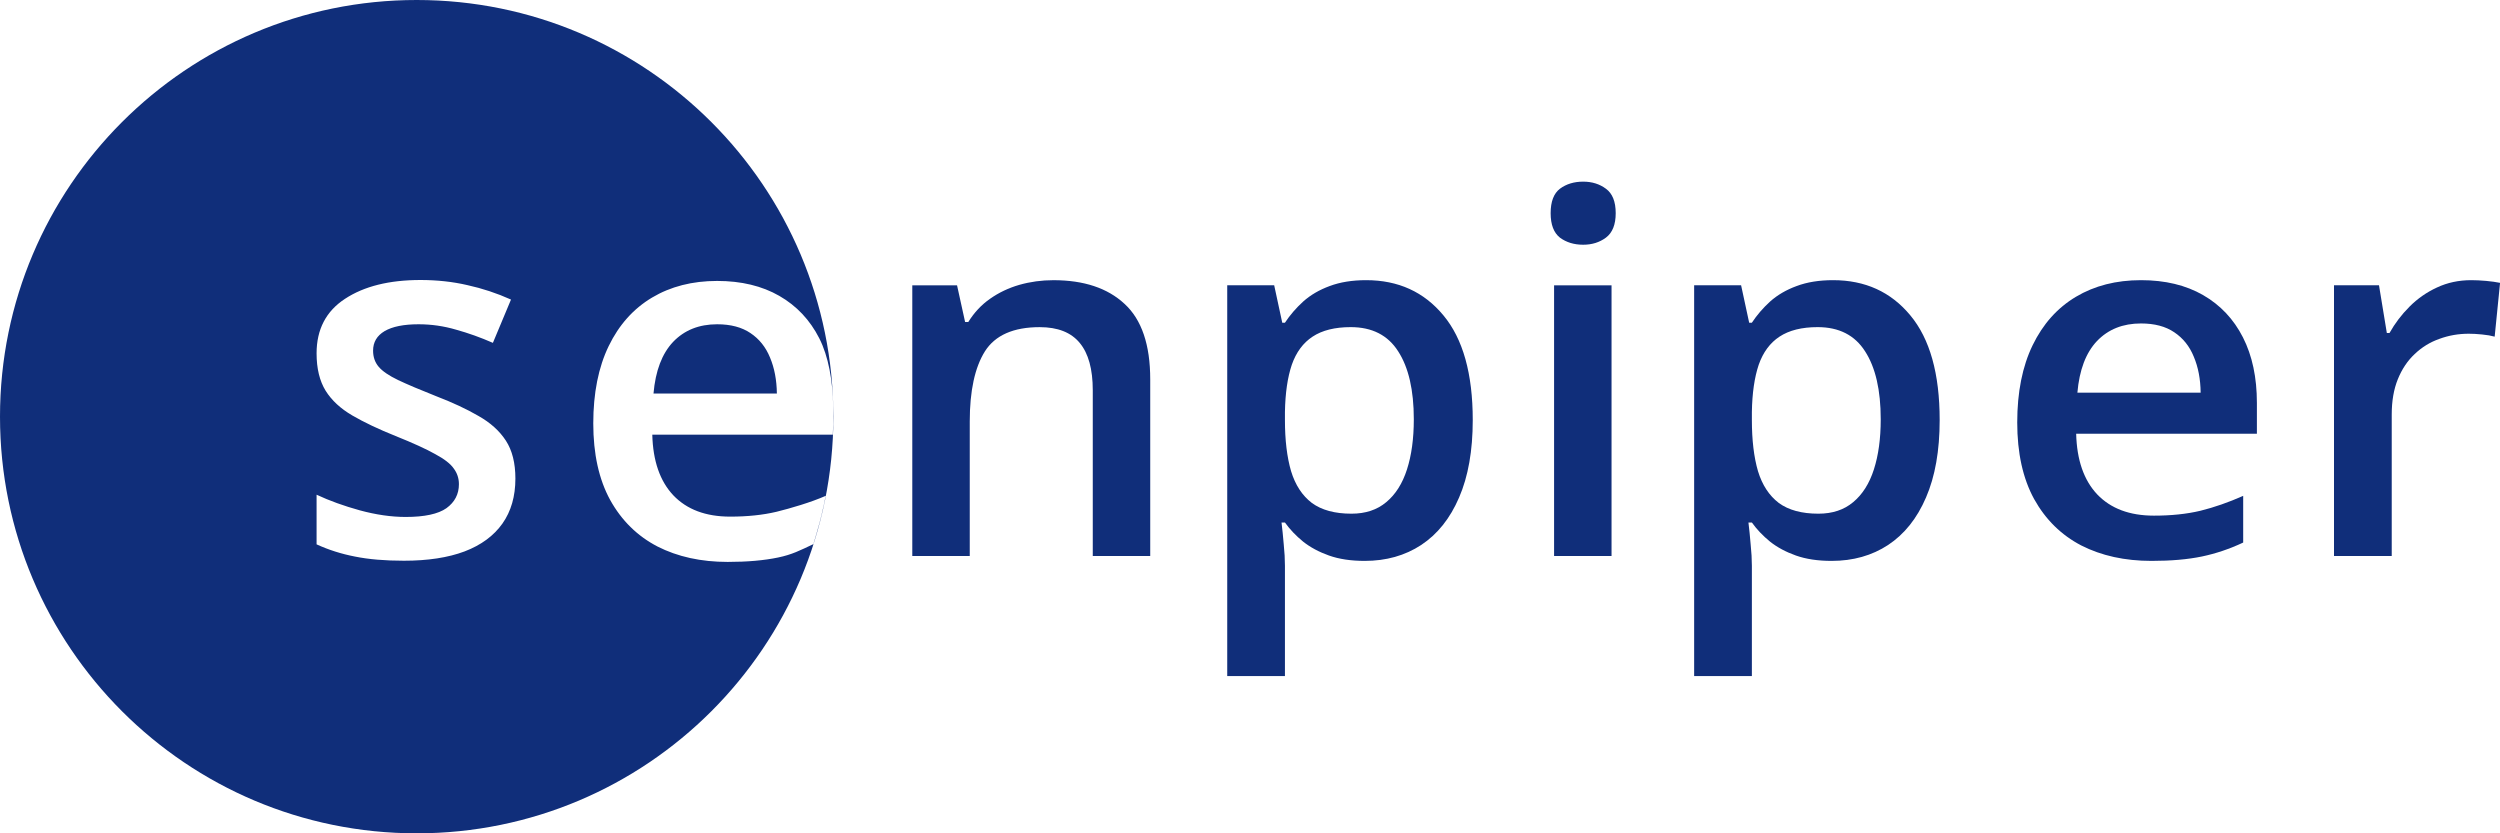 <svg width="120" height="40" viewBox="0 0 120 40" fill="none" xmlns="http://www.w3.org/2000/svg">
<path d="M20.001 0C31.047 7.21533e-05 40.002 8.954 40.002 20C40.002 31.046 31.047 40 20.001 40C8.955 40 0 31.046 0 20C0 8.954 8.955 0 20.001 0ZM34.423 13.485C33.232 13.485 32.191 13.752 31.298 14.284C30.405 14.817 29.711 15.592 29.218 16.61C28.724 17.628 28.478 18.866 28.477 20.322C28.477 21.787 28.748 23.012 29.288 23.999C29.836 24.986 30.593 25.73 31.557 26.231C32.528 26.725 33.652 26.972 34.929 26.972C35.868 26.972 36.675 26.901 37.349 26.76C38.022 26.619 38.393 26.424 39.043 26.118L39.199 25.589L39.344 25.072L39.433 24.72L39.553 24.2L39.633 23.8C38.928 24.113 37.944 24.399 37.278 24.564C36.62 24.72 35.876 24.798 35.046 24.798C33.879 24.798 32.97 24.457 32.32 23.776C31.678 23.095 31.341 22.124 31.31 20.863H39.975L39.992 20.365V19.48C39.97 18.28 39.77 17.111 39.323 16.234C38.877 15.357 38.238 14.68 37.407 14.202C36.577 13.725 35.582 13.485 34.423 13.485ZM20.186 13.44C18.683 13.44 17.474 13.741 16.559 14.344C15.651 14.938 15.196 15.811 15.196 16.961C15.196 17.689 15.341 18.287 15.631 18.757C15.92 19.218 16.347 19.614 16.91 19.942C17.474 20.271 18.167 20.6 18.988 20.929C19.825 21.265 20.459 21.554 20.89 21.797C21.328 22.032 21.625 22.263 21.781 22.49C21.945 22.709 22.028 22.96 22.028 23.241C22.028 23.718 21.829 24.102 21.43 24.392C21.031 24.673 20.377 24.814 19.469 24.814C18.78 24.813 18.049 24.708 17.274 24.497C16.508 24.286 15.815 24.036 15.196 23.746V26.129C15.775 26.395 16.39 26.59 17.039 26.715C17.696 26.848 18.479 26.915 19.387 26.915C20.537 26.915 21.508 26.766 22.298 26.469C23.096 26.164 23.702 25.718 24.117 25.131C24.532 24.544 24.739 23.824 24.739 22.971C24.739 22.227 24.587 21.621 24.282 21.151C23.977 20.682 23.538 20.287 22.967 19.966C22.404 19.637 21.734 19.325 20.96 19.027C20.17 18.714 19.552 18.453 19.105 18.241C18.667 18.03 18.358 17.819 18.178 17.607C17.998 17.396 17.908 17.137 17.908 16.832C17.908 16.425 18.092 16.113 18.46 15.894C18.835 15.675 19.379 15.565 20.091 15.565C20.701 15.565 21.3 15.651 21.887 15.823C22.481 15.988 23.072 16.199 23.659 16.457L24.528 14.379C23.848 14.074 23.151 13.843 22.439 13.687C21.734 13.522 20.983 13.441 20.186 13.44ZM34.423 15.565C35.073 15.565 35.606 15.706 36.022 15.988C36.444 16.27 36.757 16.661 36.961 17.162C37.172 17.663 37.282 18.24 37.29 18.89H31.368C31.462 17.801 31.776 16.975 32.309 16.411C32.849 15.847 33.553 15.565 34.423 15.565Z" fill="#102E7A"/>
<path d="M118.618 13.448C118.837 13.448 119.075 13.46 119.334 13.483C119.592 13.507 119.815 13.538 120.003 13.577L119.744 16.159C119.58 16.113 119.377 16.077 119.134 16.054C118.899 16.03 118.688 16.019 118.5 16.019C118.007 16.019 117.538 16.101 117.092 16.265C116.646 16.422 116.25 16.664 115.906 16.993C115.562 17.314 115.292 17.717 115.096 18.202C114.9 18.687 114.803 19.25 114.803 19.892V26.688H112.032V13.694H114.192L114.568 15.983H114.697C114.955 15.522 115.276 15.099 115.66 14.716C116.043 14.332 116.481 14.027 116.974 13.8C117.475 13.565 118.023 13.448 118.618 13.448Z" fill="#102E7A"/>
<path d="M102.767 13.448C103.925 13.448 104.919 13.687 105.748 14.164C106.578 14.641 107.216 15.318 107.662 16.195C108.108 17.071 108.331 18.12 108.331 19.34V20.819H99.656C99.688 22.079 100.024 23.049 100.666 23.73C101.315 24.411 102.223 24.751 103.389 24.751C104.218 24.751 104.962 24.673 105.619 24.517C106.284 24.352 106.969 24.114 107.673 23.801V26.042C107.024 26.348 106.363 26.571 105.69 26.712C105.017 26.852 104.211 26.923 103.272 26.923C101.996 26.923 100.873 26.676 99.903 26.183C98.94 25.683 98.185 24.939 97.637 23.953C97.097 22.967 96.827 21.743 96.827 20.279C96.827 18.824 97.074 17.587 97.567 16.57C98.06 15.553 98.752 14.778 99.644 14.246C100.537 13.714 101.577 13.448 102.767 13.448ZM102.767 15.526C101.898 15.526 101.194 15.807 100.654 16.371C100.122 16.934 99.809 17.76 99.715 18.847H105.631C105.623 18.198 105.514 17.623 105.302 17.122C105.099 16.621 104.786 16.23 104.363 15.948C103.948 15.666 103.416 15.526 102.767 15.526Z" fill="#102E7A"/>
<path d="M87.987 13.448C89.528 13.448 90.764 14.011 91.696 15.138C92.635 16.265 93.104 17.94 93.104 20.162C93.104 21.633 92.885 22.873 92.447 23.883C92.017 24.884 91.41 25.643 90.628 26.16C89.853 26.668 88.949 26.923 87.916 26.923C87.259 26.923 86.688 26.837 86.202 26.665C85.717 26.492 85.302 26.269 84.958 25.995C84.614 25.714 84.324 25.409 84.09 25.08H83.925C83.964 25.393 83.999 25.741 84.031 26.125C84.07 26.5 84.09 26.845 84.09 27.157V32.451H81.319V13.694H83.573L83.96 15.49H84.09C84.332 15.123 84.626 14.782 84.97 14.469C85.322 14.156 85.745 13.91 86.238 13.73C86.738 13.542 87.321 13.448 87.987 13.448ZM87.247 15.702C86.488 15.702 85.878 15.854 85.416 16.159C84.962 16.457 84.629 16.907 84.418 17.509C84.215 18.112 84.105 18.867 84.09 19.775V20.162C84.09 21.124 84.187 21.942 84.383 22.615C84.586 23.28 84.919 23.789 85.381 24.141C85.85 24.485 86.484 24.657 87.282 24.657C87.955 24.657 88.511 24.474 88.949 24.106C89.395 23.738 89.728 23.214 89.947 22.533C90.166 21.852 90.275 21.05 90.275 20.127C90.275 18.726 90.025 17.638 89.524 16.864C89.031 16.089 88.272 15.702 87.247 15.702Z" fill="#102E7A"/>
<path d="M77.354 13.695V26.689H74.596V13.695H77.354ZM75.993 8.719C76.415 8.719 76.779 8.832 77.084 9.059C77.397 9.286 77.554 9.677 77.554 10.233C77.554 10.781 77.397 11.172 77.084 11.407C76.779 11.633 76.415 11.747 75.993 11.747C75.554 11.747 75.183 11.633 74.877 11.407C74.58 11.172 74.431 10.781 74.431 10.233C74.431 9.677 74.58 9.286 74.877 9.059C75.183 8.832 75.554 8.719 75.993 8.719Z" fill="#102E7A"/>
<path d="M65.574 13.448C67.116 13.448 68.352 14.011 69.284 15.138C70.223 16.265 70.692 17.94 70.692 20.162C70.692 21.633 70.473 22.873 70.035 23.883C69.605 24.884 68.998 25.643 68.216 26.16C67.441 26.668 66.537 26.923 65.504 26.923C64.847 26.923 64.275 26.837 63.79 26.665C63.305 26.492 62.89 26.269 62.546 25.995C62.202 25.714 61.912 25.409 61.677 25.08H61.513C61.552 25.393 61.587 25.741 61.619 26.125C61.658 26.5 61.677 26.845 61.677 27.157V32.451H58.907V13.694H61.161L61.548 15.49H61.677C61.92 15.123 62.213 14.782 62.558 14.469C62.91 14.156 63.333 13.91 63.825 13.73C64.326 13.542 64.909 13.448 65.574 13.448ZM64.835 15.702C64.076 15.702 63.465 15.854 63.004 16.159C62.55 16.457 62.217 16.907 62.006 17.509C61.803 18.112 61.693 18.867 61.677 19.775V20.162C61.677 21.124 61.775 21.942 61.971 22.615C62.174 23.28 62.507 23.789 62.969 24.141C63.438 24.485 64.072 24.657 64.87 24.657C65.543 24.657 66.099 24.474 66.537 24.106C66.983 23.738 67.316 23.214 67.535 22.533C67.754 21.852 67.863 21.05 67.863 20.127C67.863 18.726 67.613 17.638 67.112 16.864C66.619 16.089 65.86 15.702 64.835 15.702Z" fill="#102E7A"/>
<path d="M50.563 13.449C52.026 13.449 53.165 13.828 53.979 14.587C54.8 15.339 55.211 16.548 55.211 18.214V26.689H52.453V18.731C52.453 17.721 52.245 16.966 51.831 16.465C51.416 15.957 50.774 15.703 49.906 15.703C48.646 15.703 47.769 16.09 47.276 16.864C46.791 17.639 46.548 18.762 46.548 20.233V26.689H43.79V13.695H45.938L46.325 15.456H46.478C46.76 15.002 47.108 14.63 47.523 14.341C47.945 14.044 48.415 13.821 48.931 13.672C49.456 13.523 49.999 13.449 50.563 13.449Z" fill="#102E7A"/>
</svg>
